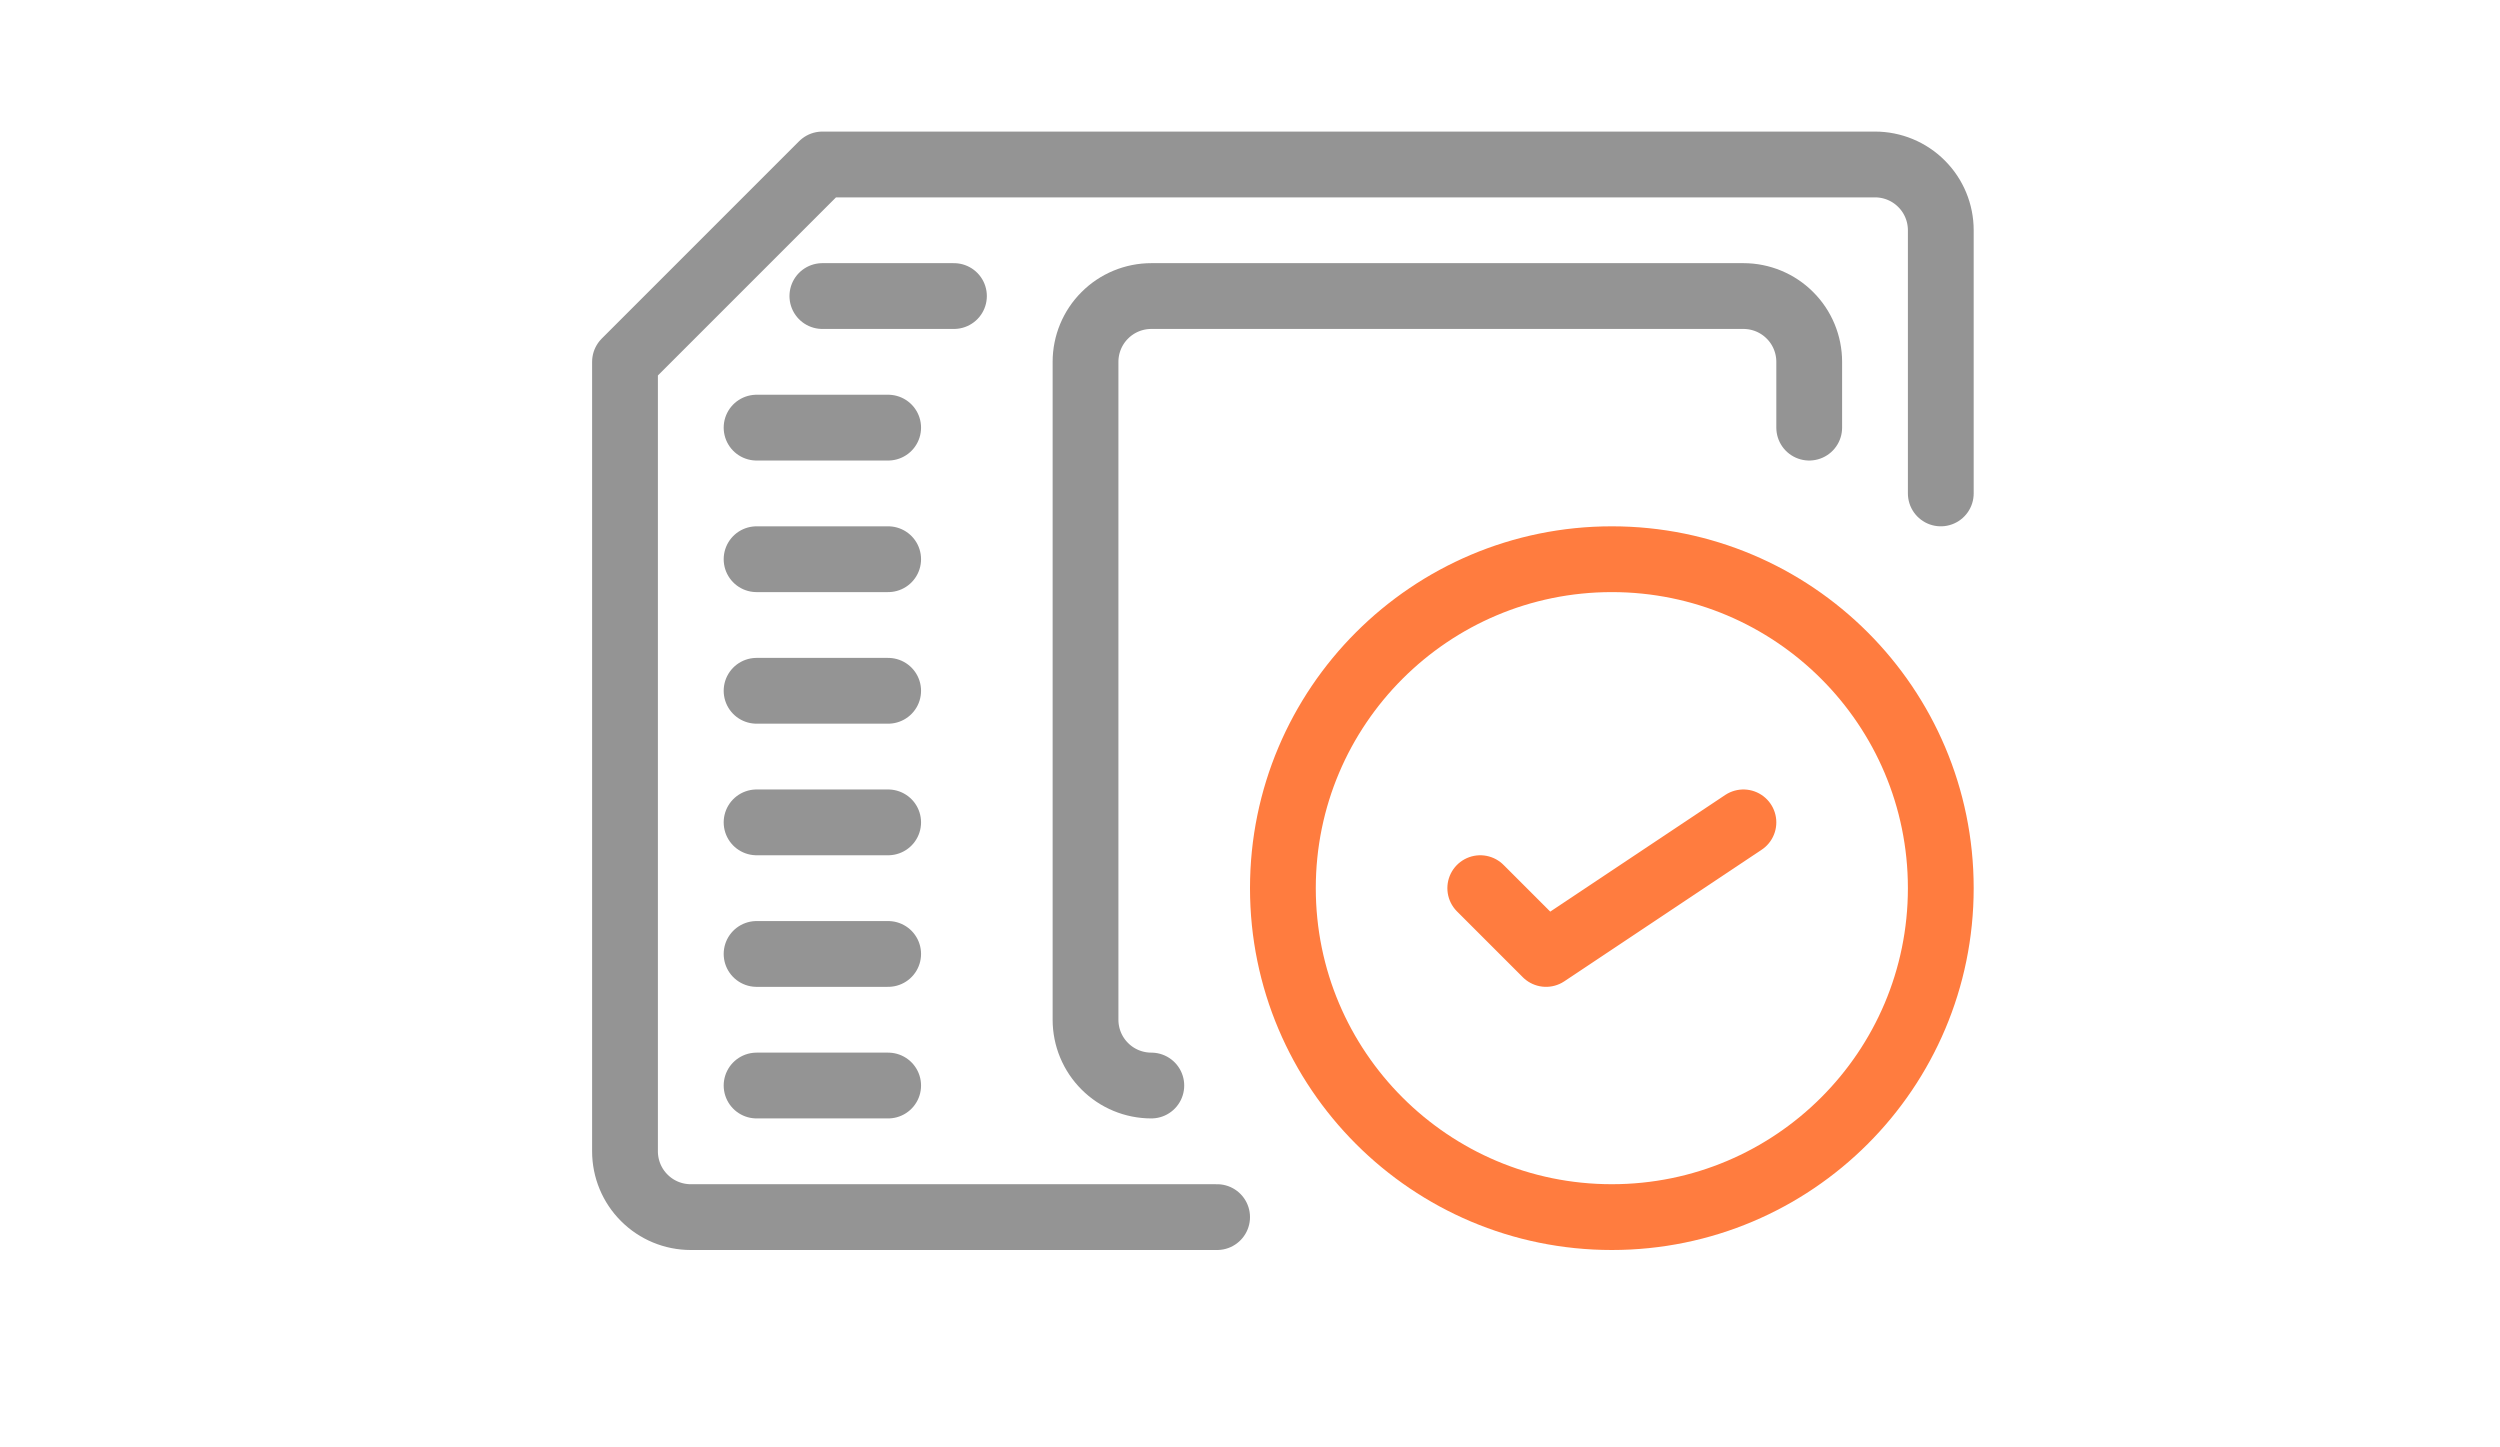 <svg width="38" height="22" viewBox="0 0 38 22" fill="none" xmlns="http://www.w3.org/2000/svg">
<path d="M18.5 18.5H10.5C10.235 18.5 9.98 18.395 9.793 18.207C9.605 18.02 9.5 17.765 9.5 17.5V5.5L12.5 2.5H28.5C28.765 2.5 29.02 2.605 29.207 2.793C29.395 2.98 29.5 3.235 29.5 3.5V7.5" stroke="#949494" stroke-linecap="round" stroke-linejoin="round"/>
<path d="M11.5 16.5H13.5" stroke="#949494" stroke-linecap="round" stroke-linejoin="round"/>
<path d="M11.5 14.5H13.5" stroke="#949494" stroke-linecap="round" stroke-linejoin="round"/>
<path d="M11.5 12.5H13.5" stroke="#949494" stroke-linecap="round" stroke-linejoin="round"/>
<path d="M11.5 10.5H13.5" stroke="#949494" stroke-linecap="round" stroke-linejoin="round"/>
<path d="M11.5 8.5H13.5" stroke="#949494" stroke-linecap="round" stroke-linejoin="round"/>
<path d="M11.5 6.5H13.5" stroke="#949494" stroke-linecap="round" stroke-linejoin="round"/>
<path d="M12.5 4.5H14.5" stroke="#949494" stroke-linecap="round" stroke-linejoin="round"/>
<path d="M17.5 16.5C17.235 16.5 16.98 16.395 16.793 16.207C16.605 16.02 16.5 15.765 16.5 15.5V5.5C16.5 5.235 16.605 4.98 16.793 4.793C16.98 4.605 17.235 4.5 17.5 4.5H26.5C26.765 4.5 27.02 4.605 27.207 4.793C27.395 4.98 27.5 5.235 27.5 5.5V6.5" stroke="#949494" stroke-linecap="round" stroke-linejoin="round"/>
<path d="M24.5 18.5C27.261 18.5 29.5 16.261 29.5 13.5C29.5 10.739 27.261 8.5 24.5 8.5C21.739 8.5 19.5 10.739 19.5 13.5C19.5 16.261 21.739 18.5 24.5 18.5Z" stroke="#FF7C3F" stroke-linecap="round" stroke-linejoin="round"/>
<path d="M26.5 12.5L23.5 14.5L22.5 13.5" stroke="#FF7C3F" stroke-linecap="round" stroke-linejoin="round"/>
</svg>
